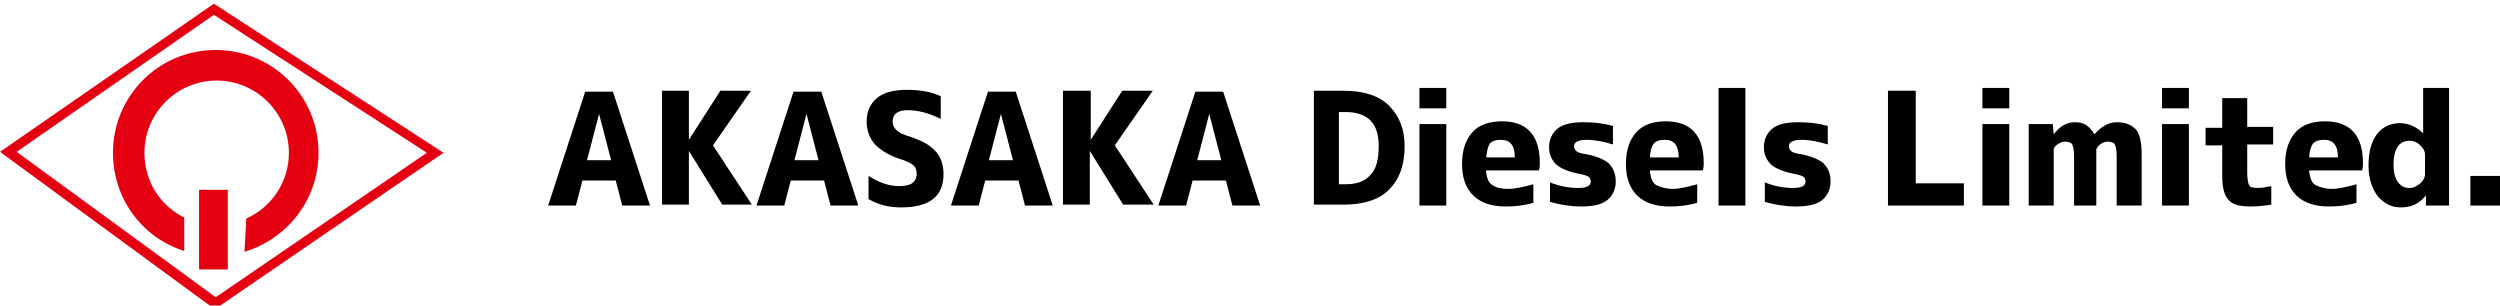 <?xml version="1.0" encoding="utf-8"?>
<!-- Generator: Adobe Illustrator 25.0.1, SVG Export Plug-In . SVG Version: 6.00 Build 0)  -->
<svg version="1.1" id="レイヤー_1" xmlns="http://www.w3.org/2000/svg" xmlns:xlink="http://www.w3.org/1999/xlink" x="0px"
	 y="0px" viewBox="0 0 270 33" style="enable-background:new 0 0 270 33;" xml:space="preserve">
<style type="text/css">
	.st0{fill:#E40011;}
</style>
<g>
	<g>
		<path class="st0" d="M23.2,33.4L0,16.4l23.1-16l24.8,16.1L23.2,33.4z M1.8,16.4l21.5,15.7l22.8-15.6L23.1,1.6L1.8,16.4z"/>
		<rect x="21.5" y="20.5" class="st0" width="3.1" height="8.6"/>
		<path class="st0" d="M26.4,27.2c4.6-1.4,8-5.6,8-10.7c0-6.2-5-11.1-11.1-11.1c-6.2,0-11.1,5-11.1,11.1c0,5,3.2,9.2,7.7,10.6v-3.6
			c-2.6-1.3-4.3-3.9-4.3-7c0-4.3,3.5-7.8,7.8-7.8c4.3,0,7.8,3.5,7.8,7.8c0,3.2-1.9,5.9-4.6,7.1L26.4,27.2z"/>
	</g>
	<g>
		<path d="M59.2,22.2l4-12.3h3l4,12.3h-3l-0.7-2.7h-3.6l-0.7,2.7H59.2z M63.4,17.3H66l-1.3-5h0L63.4,17.3z"/>
		<path d="M74.4,9.8v5.3h0l3.4-5.3h3.3l-4.1,5.9l4.2,6.4H78l-3.6-5.8h0v5.8h-2.9V9.8H74.4z"/>
		<path d="M81.7,22.2l4-12.3h3l4,12.3h-3L89,19.5h-3.6l-0.7,2.7H81.7z M85.8,17.3h2.6l-1.3-5h0L85.8,17.3z"/>
		<path d="M101.5,12.8c-1.2-0.6-2.4-0.9-3.5-0.9c-1,0-1.6,0.4-1.6,1.2c0,0.7,0.5,1.2,1.4,1.5c1.6,0.5,2.6,1,3.2,1.7
			c0.6,0.6,0.9,1.5,0.9,2.5c0,2.4-1.5,3.6-4.6,3.6c-1.3,0-2.5-0.3-3.5-0.9V19c1.1,0.7,2.2,1.1,3.3,1.1c0.6,0,1.1-0.1,1.4-0.3
			c0.3-0.2,0.5-0.6,0.5-1c0-0.4-0.1-0.7-0.3-0.9c-0.2-0.2-0.6-0.4-1.1-0.6c-1.4-0.4-2.4-1-3.1-1.7c-0.6-0.7-0.9-1.5-0.9-2.5
			c0-1.1,0.4-1.9,1.1-2.5c0.7-0.6,1.8-0.9,3.2-0.9c1.4,0,2.7,0.2,3.7,0.7V12.8z"/>
		<path d="M102.7,22.2l4-12.3h3l4,12.3h-3l-0.7-2.7h-3.6l-0.7,2.7H102.7z M106.8,17.3h2.6l-1.3-5h0L106.8,17.3z"/>
		<path d="M117.8,9.8v5.3h0l3.4-5.3h3.3l-4.1,5.9l4.2,6.4h-3.3l-3.6-5.8h0v5.8h-2.9V9.8H117.8z"/>
		<path d="M125.1,22.2l4-12.3h3l4,12.3h-3l-0.7-2.7h-3.6l-0.7,2.7H125.1z M129.3,17.3h2.6l-1.3-5h0L129.3,17.3z"/>
		<path d="M151.7,15.8c0,2.1-0.6,3.6-1.7,4.7c-1.1,1.1-2.8,1.6-4.9,1.6h-3.2V9.8h3.2c2.1,0,3.8,0.5,4.9,1.6
			C151.1,12.5,151.7,13.9,151.7,15.8z M148.9,15.8c0-1.3-0.3-2.2-0.9-2.8c-0.6-0.6-1.5-0.9-2.7-0.9h-0.7v7.8h0.7
			c1.2,0,2.1-0.3,2.7-1C148.6,18.3,148.9,17.3,148.9,15.8z"/>
		<path d="M153.3,11.7V9.5h2.9v2.2H153.3z M153.3,22.2v-8.8h2.9v8.8H153.3z"/>
		<path d="M160.5,18.6c0.1,0.7,0.3,1.2,0.7,1.4c0.4,0.3,1,0.4,1.8,0.4c0.6,0,1.5-0.2,2.6-0.5v2c-1,0.3-2,0.4-3,0.4
			c-1.5,0-2.7-0.4-3.5-1.2c-0.8-0.8-1.2-1.9-1.2-3.4c0-1.5,0.4-2.6,1.1-3.4s1.8-1.2,3.2-1.2c2.7,0,4.1,1.5,4.1,4.5
			c0,0.2,0,0.5-0.1,0.8H160.5z M160.5,17h3.1c0-1.3-0.5-1.9-1.5-1.9c-0.5,0-0.9,0.1-1.2,0.4C160.7,15.8,160.6,16.3,160.5,17z"/>
		<path d="M174.2,15.6c-1-0.3-1.9-0.5-2.9-0.5c-0.5,0-0.8,0.1-1,0.2c-0.2,0.1-0.3,0.3-0.3,0.5c0,0.4,0.3,0.7,1,0.8
			c1.3,0.2,2.2,0.6,2.7,1c0.5,0.5,0.8,1.1,0.8,2c0,0.8-0.3,1.5-0.9,2c-0.6,0.5-1.6,0.7-2.8,0.7s-2.4-0.2-3.4-0.5v-2.1
			c1,0.4,2,0.6,3.1,0.6c0.8,0,1.3-0.2,1.3-0.7c0-0.2-0.1-0.4-0.2-0.5c-0.2-0.1-0.4-0.2-0.9-0.3c-1.2-0.2-2.1-0.6-2.6-1
			c-0.5-0.5-0.8-1.1-0.8-1.9c0-0.8,0.3-1.5,0.9-2c0.6-0.5,1.6-0.7,2.8-0.7c1.1,0,2.1,0.1,3.2,0.4V15.6z"/>
		<path d="M178.2,18.6c0.1,0.7,0.3,1.2,0.7,1.4s1,0.4,1.8,0.4c0.6,0,1.5-0.2,2.6-0.5v2c-1,0.3-2,0.4-3,0.4c-1.5,0-2.7-0.4-3.5-1.2
			s-1.2-1.9-1.2-3.4c0-1.5,0.4-2.6,1.1-3.4s1.8-1.2,3.2-1.2c2.7,0,4.1,1.5,4.1,4.5c0,0.2,0,0.5-0.1,0.8H178.2z M178.2,17h3.1
			c0-1.3-0.5-1.9-1.5-1.9c-0.5,0-0.9,0.1-1.2,0.4C178.4,15.8,178.2,16.3,178.2,17z"/>
		<path d="M185.6,22.2V9.5h2.9v12.7H185.6z"/>
		<path d="M197.4,15.6c-1-0.3-1.9-0.5-2.9-0.5c-0.5,0-0.8,0.1-1,0.2c-0.2,0.1-0.3,0.3-0.3,0.5c0,0.4,0.3,0.7,1,0.8
			c1.3,0.2,2.2,0.6,2.7,1c0.5,0.5,0.8,1.1,0.8,2c0,0.8-0.3,1.5-0.9,2c-0.6,0.5-1.6,0.7-2.8,0.7s-2.4-0.2-3.4-0.5v-2.1
			c1,0.4,2,0.6,3.1,0.6c0.8,0,1.3-0.2,1.3-0.7c0-0.2-0.1-0.4-0.2-0.5c-0.2-0.1-0.4-0.2-0.9-0.3c-1.2-0.2-2.1-0.6-2.6-1
			c-0.5-0.5-0.8-1.1-0.8-1.9c0-0.8,0.3-1.5,0.9-2c0.6-0.5,1.6-0.7,2.8-0.7c1.1,0,2.1,0.1,3.2,0.4V15.6z"/>
		<path d="M206.9,9.8v10h5.2v2.4h-8.2V9.8H206.9z"/>
		<path d="M214.1,11.7V9.5h2.9v2.2H214.1z M214.1,22.2v-8.8h2.9v8.8H214.1z"/>
		<path d="M219.2,13.4h2.5l0.1,1.1h0c0.7-0.9,1.4-1.3,2.3-1.3c0.5,0,0.9,0.1,1.2,0.3c0.3,0.2,0.6,0.5,0.9,1h0
			c0.8-0.9,1.6-1.3,2.4-1.3c1,0,1.6,0.3,2.1,0.8c0.4,0.5,0.6,1.4,0.6,2.6v5.6h-2.7v-5.4c0-0.6-0.1-1-0.2-1.2
			c-0.1-0.2-0.4-0.3-0.8-0.3c-0.3,0-0.5,0.1-0.8,0.3c-0.2,0.2-0.4,0.4-0.4,0.6v6H224v-5.4c0-0.6-0.1-1-0.2-1.2
			c-0.1-0.2-0.4-0.3-0.8-0.3c-0.3,0-0.5,0.1-0.8,0.3c-0.3,0.2-0.4,0.4-0.4,0.6v6h-2.7V13.4z"/>
		<path d="M233.5,11.7V9.5h2.9v2.2H233.5z M233.5,22.2v-8.8h2.9v8.8H233.5z"/>
		<path d="M242.7,13.7h2.8v1.9h-2.8v3c0,0.7,0.1,1.2,0.2,1.4c0.1,0.2,0.4,0.3,0.9,0.3c0.5,0,1-0.1,1.5-0.2v2
			c-0.6,0.1-1.4,0.2-2.2,0.2c-1.2,0-2-0.2-2.4-0.7c-0.5-0.5-0.7-1.4-0.7-2.6v-3.3h-1.8v-1.9h1.8v-3.2h2.7V13.7z"/>
		<path d="M249.4,18.6c0.1,0.7,0.3,1.2,0.7,1.4s1,0.4,1.8,0.4c0.6,0,1.5-0.2,2.6-0.5v2c-1,0.3-2,0.4-3,0.4c-1.5,0-2.7-0.4-3.5-1.2
			s-1.2-1.9-1.2-3.4c0-1.5,0.4-2.6,1.1-3.4s1.8-1.2,3.2-1.2c2.7,0,4.1,1.5,4.1,4.5c0,0.2,0,0.5-0.1,0.8H249.4z M249.4,17h3.1
			c0-1.3-0.5-1.9-1.5-1.9c-0.5,0-0.9,0.1-1.2,0.4C249.6,15.8,249.4,16.3,249.4,17z"/>
		<path d="M261.8,9.5h2.7v12.7H262l0-1.1h0c-0.7,0.9-1.6,1.3-2.7,1.3c-1,0-1.8-0.4-2.5-1.2c-0.6-0.8-1-1.9-1-3.3
			c0-1.5,0.3-2.6,0.9-3.4c0.6-0.8,1.5-1.2,2.5-1.2c0.9,0,1.8,0.4,2.5,1.1h0V9.5z M258.5,17.8c0,0.9,0.2,1.5,0.5,1.9
			c0.3,0.4,0.7,0.6,1.2,0.6c0.5,0,0.8-0.2,1.2-0.5c0.3-0.3,0.5-0.6,0.5-1v-2.1c0-0.4-0.2-0.7-0.5-1c-0.3-0.3-0.7-0.5-1.2-0.5
			C259.1,15.2,258.5,16.1,258.5,17.8z"/>
		<path d="M266.8,22.2V19h3.2v3.2H266.8z"/>
	</g>
</g>
</svg>
